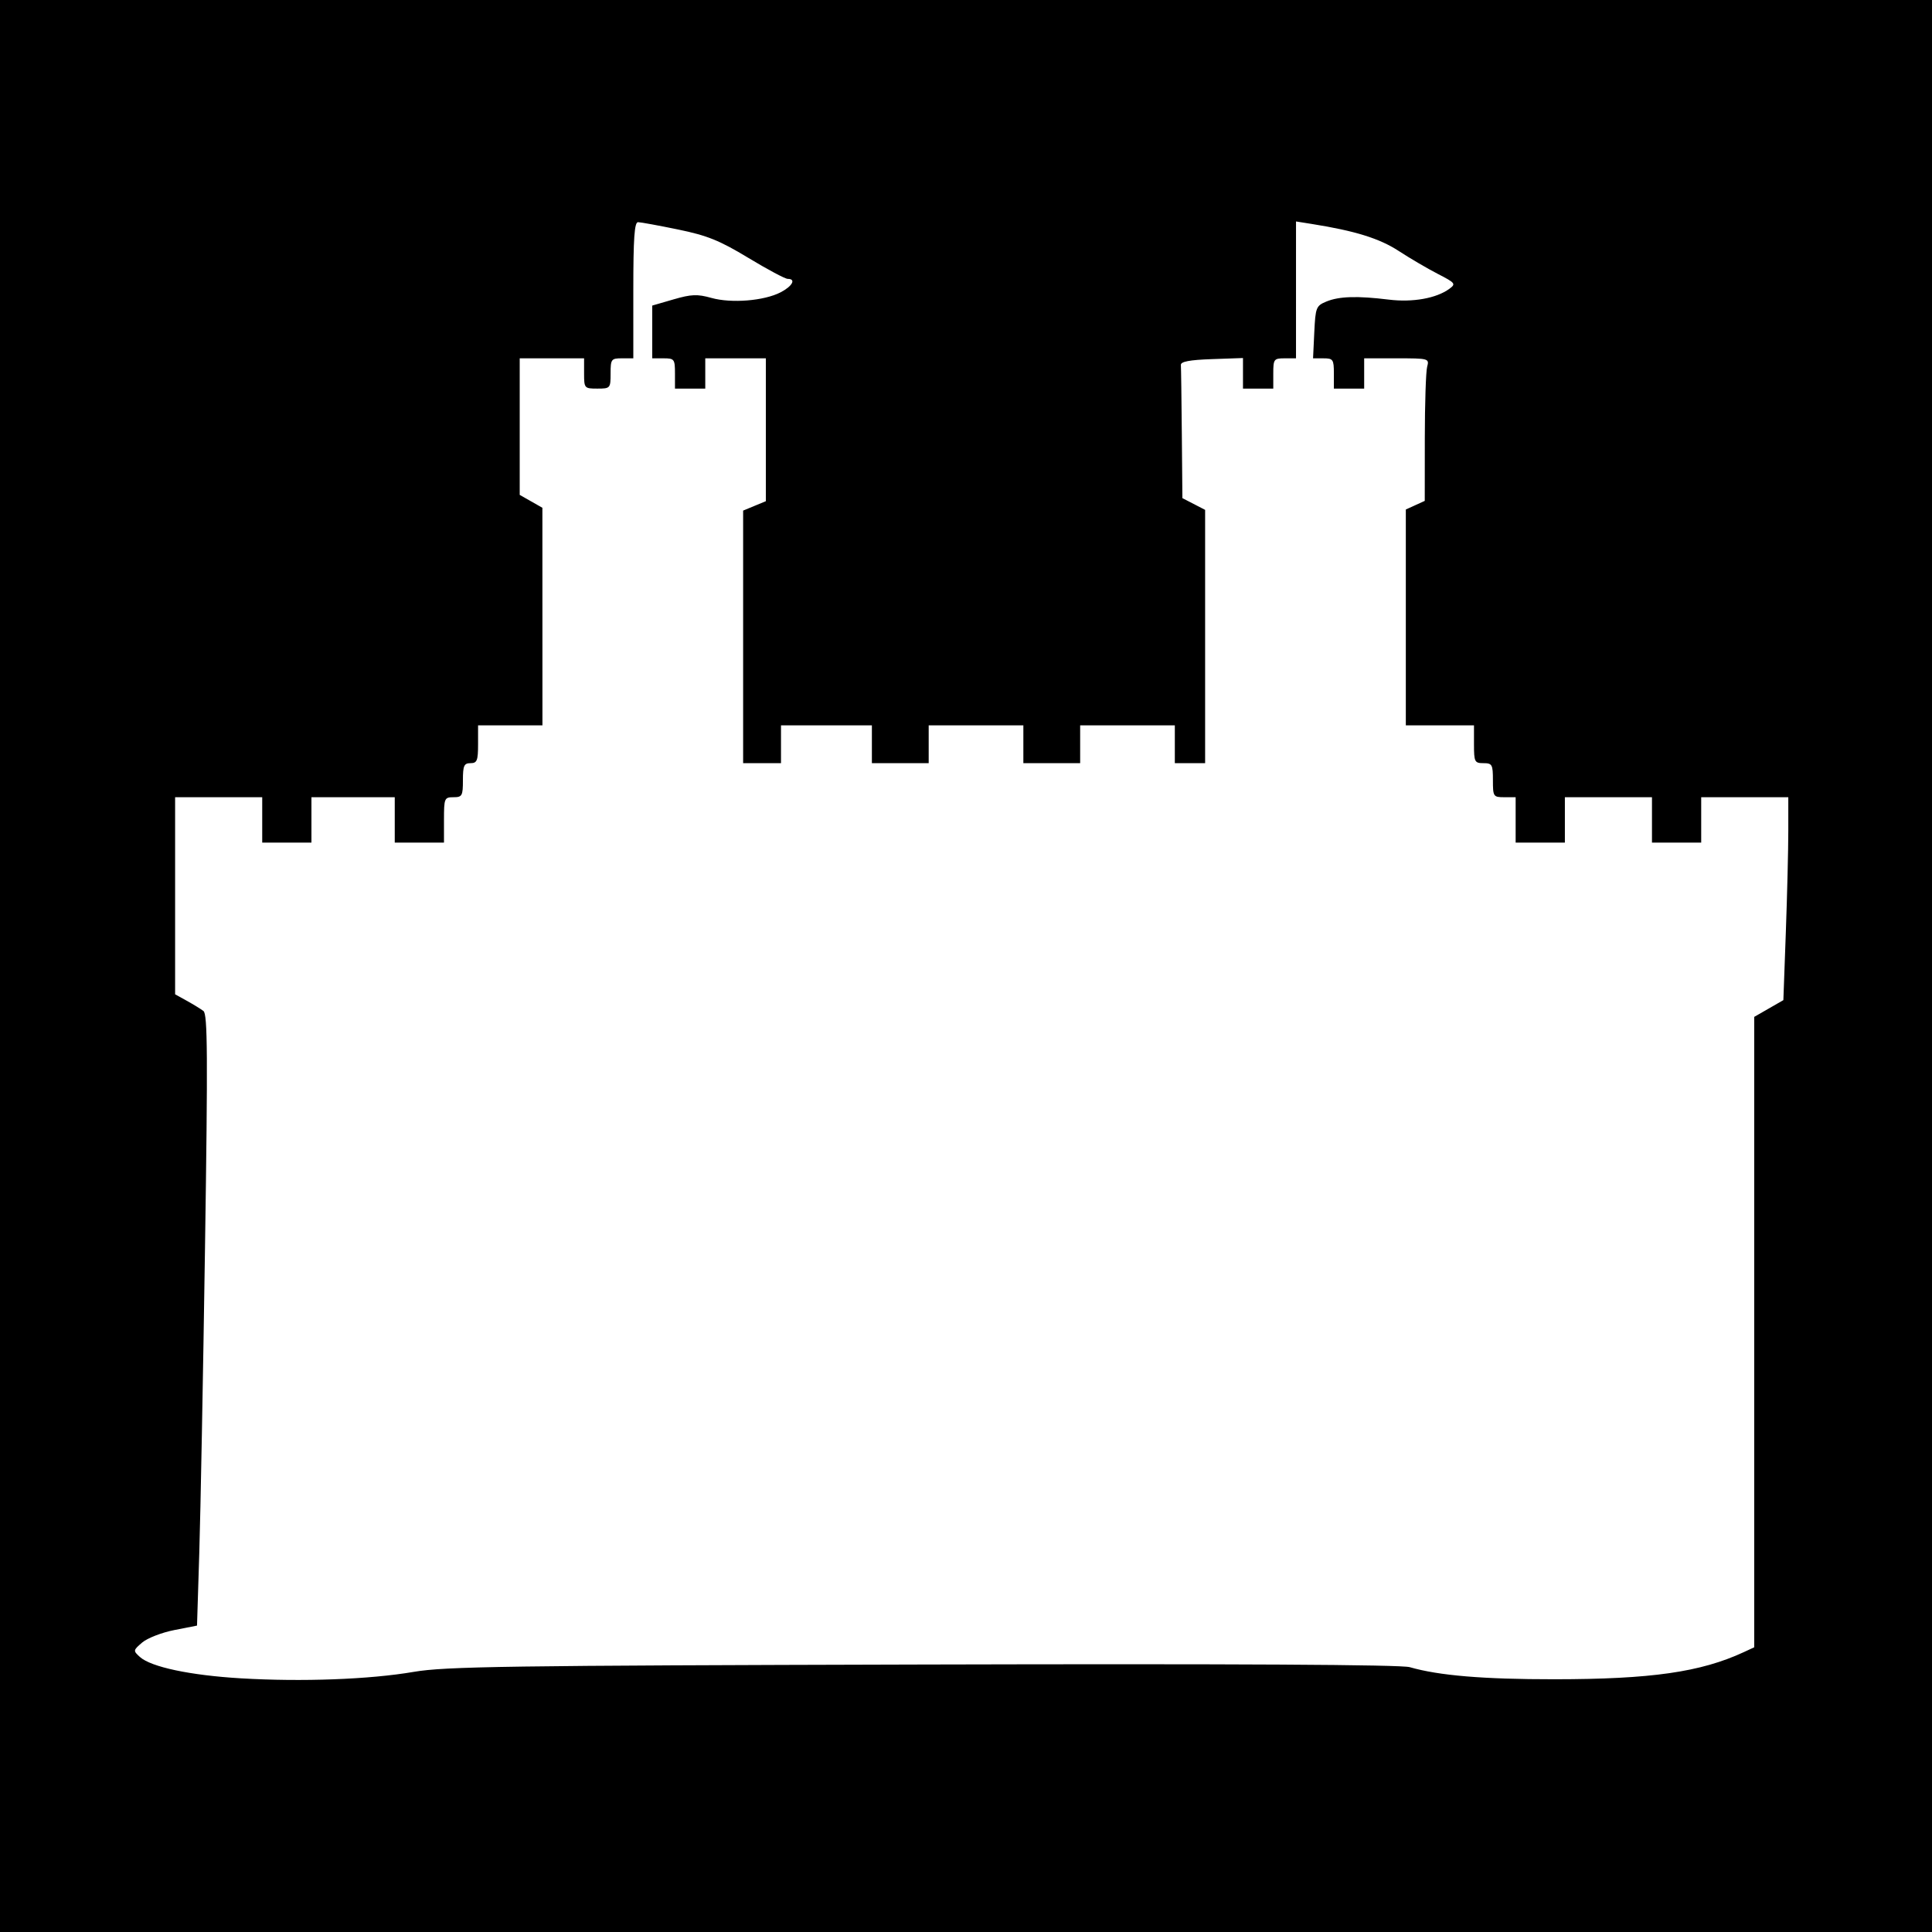 <?xml version="1.0" encoding="UTF-8" standalone="no"?>
<svg
   xmlns:dc="http://purl.org/dc/elements/1.1/"
   xmlns:cc="http://creativecommons.org/ns#"
   xmlns:rdf="http://www.w3.org/1999/02/22-rdf-syntax-ns#"
   xmlns:svg="http://www.w3.org/2000/svg"
   xmlns="http://www.w3.org/2000/svg"
   xmlns:sodipodi="http://sodipodi.sourceforge.net/DTD/sodipodi-0.dtd"
   xmlns:inkscape="http://www.inkscape.org/namespaces/inkscape"
   inkscape:version="1.0 (4035a4fb49, 2020-05-01)"
   sodipodi:docname="home.svg"
   viewBox="0 0 566.929 566.929"
   height="150mm"
   width="150mm"
   id="svg839"
   version="1.1">
  <defs
     id="defs843" />
  <sodipodi:namedview
     fit-margin-bottom="0"
     fit-margin-right="0"
     fit-margin-left="0"
     fit-margin-top="0"
     units="mm"
     inkscape:current-layer="g847"
     inkscape:window-maximized="1"
     inkscape:window-y="-9"
     inkscape:window-x="-9"
     inkscape:cy="-79.662468"
     inkscape:cx="127.23701"
     inkscape:zoom="0.45294131"
     showgrid="false"
     id="namedview841"
     inkscape:window-height="1001"
     inkscape:window-width="1920"
     inkscape:pageshadow="2"
     inkscape:pageopacity="0"
     guidetolerance="10"
     gridtolerance="10"
     objecttolerance="10"
     borderopacity="1"
     bordercolor="#666666"
     pagecolor="#ff0000"
     inkscape:document-rotation="0" />
  <g
     transform="translate(3.474,-0.941)"
     id="g847"
     inkscape:label="Image"
     inkscape:groupmode="layer">
    <path
       d="M -3.474,0.941 V 567.871 H 563.455 V 0.941 Z M 376.831,65.925 l 4.722,0.751 c 12.583,1.999 19.79,4.241 25.399,7.901 3.295,2.15 8.467,5.181 11.492,6.738 5.169,2.66 5.371,2.924 3.368,4.388 -3.809,2.783 -10.763,4.02 -17.757,3.158 -9.25,-1.139 -14.594,-0.974 -18.316,0.566 -3.005,1.244 -3.199,1.737 -3.544,8.992 l -0.365,7.675 3.055,-0.002 c 2.825,-0.002 3.055,0.333 3.055,4.438 v 4.442 h 4.445 4.445 v -4.442 -4.442 h 9.574 c 9.387,0 9.562,0.049 8.905,2.498 -0.369,1.374 -0.677,10.786 -0.685,20.916 l -0.016,18.418 -2.777,1.265 -2.779,1.265 v 31.665 31.667 h 10.001 10.001 v 5.551 c 0,5.181 0.186,5.552 2.779,5.552 2.552,0 2.777,0.407 2.777,4.996 0,4.811 0.123,4.996 3.334,4.996 h 3.334 v 6.662 6.662 h 7.224 7.222 v -6.662 -6.662 h 12.78 12.778 v 6.662 6.662 h 7.224 7.222 v -6.662 -6.662 h 12.78 12.778 v 9.813 c 0,5.398 -0.325,18.796 -0.723,29.772 l -0.724,19.957 -4.276,2.459 -4.278,2.459 v 92.495 92.494 l -3.055,1.417 c -12.663,5.87 -27.169,7.948 -55.586,7.963 -20.884,0.011 -33.861,-1.075 -42.458,-3.552 -2.581,-0.744 -51.123,-1.006 -142.811,-0.774 -122.212,0.31 -140.171,0.569 -149.459,2.16 -12.955,2.219 -32.78,2.957 -50.757,1.89 -14.79,-0.878 -26.319,-3.319 -29.573,-6.261 -2.029,-1.835 -2.012,-1.947 0.648,-4.233 1.503,-1.292 5.742,-2.94 9.418,-3.663 l 6.685,-1.314 0.664,-21.341 c 0.365,-11.737 1.121,-52.066 1.68,-89.62 0.84,-56.409 0.76,-68.474 -0.461,-69.391 -0.813,-0.611 -3.015,-1.96 -4.895,-3.001 l -3.417,-1.891 v -28.918 -28.918 h 12.78 12.78 v 6.662 6.662 h 7.222 7.222 v -6.662 -6.662 h 12.224 12.223 v 6.662 6.662 h 7.222 7.224 v -6.662 c 0,-6.365 0.122,-6.662 2.777,-6.662 2.552,0 2.779,-0.407 2.779,-4.996 0,-4.256 0.329,-4.996 2.222,-4.996 1.926,0 2.224,-0.741 2.224,-5.552 v -5.551 h 9.444 9.446 l -0.007,-31.92 -0.007,-31.919 -3.327,-1.891 -3.327,-1.891 v -20.037 -20.037 h 9.446 9.444 v 4.442 c 0,4.335 0.094,4.442 3.89,4.442 3.797,0 3.889,-0.106 3.889,-4.442 0,-4.194 0.185,-4.442 3.334,-4.442 h 3.334 V 86.105 c 0,-15.255 0.328,-19.981 1.388,-19.97 0.764,0.008 6.055,0.977 11.759,2.153 8.568,1.767 12.145,3.211 20.585,8.312 5.618,3.396 10.827,6.174 11.577,6.174 2.528,0 1.386,2.151 -2.097,3.95 -4.848,2.505 -14.43,3.28 -20.288,1.641 -4.139,-1.158 -5.896,-1.089 -11.14,0.434 l -6.228,1.809 v 7.741 7.74 h 3.334 c 3.148,0 3.334,0.247 3.334,4.442 v 4.442 h 4.445 4.445 v -4.442 -4.442 h 8.889 8.889 v 20.96 20.96 l -3.334,1.379 -3.334,1.381 v 37.058 37.06 h 5.557 5.556 v -5.552 -5.551 h 13.335 13.335 v 5.551 5.552 h 8.334 8.334 v -5.552 -5.551 h 13.89 13.891 v 5.551 5.552 h 8.334 8.334 v -5.552 -5.551 h 13.89 13.89 v 5.551 5.552 h 4.445 4.445 v -37.165 -37.165 l -3.334,-1.722 -3.334,-1.722 -0.168,-18.846 c -0.092,-10.365 -0.216,-19.47 -0.277,-20.233 -0.079,-0.983 2.559,-1.482 9.055,-1.711 l 9.168,-0.322 v 4.485 4.487 h 4.445 4.445 v -4.442 c 0,-4.194 0.185,-4.442 3.334,-4.442 h 3.334 V 86.008 Z"
       style="fill:#000000;stroke:none;stroke-width:0.333;stroke-linejoin:round"
       id="rect1414" />
  </g>
</svg>
